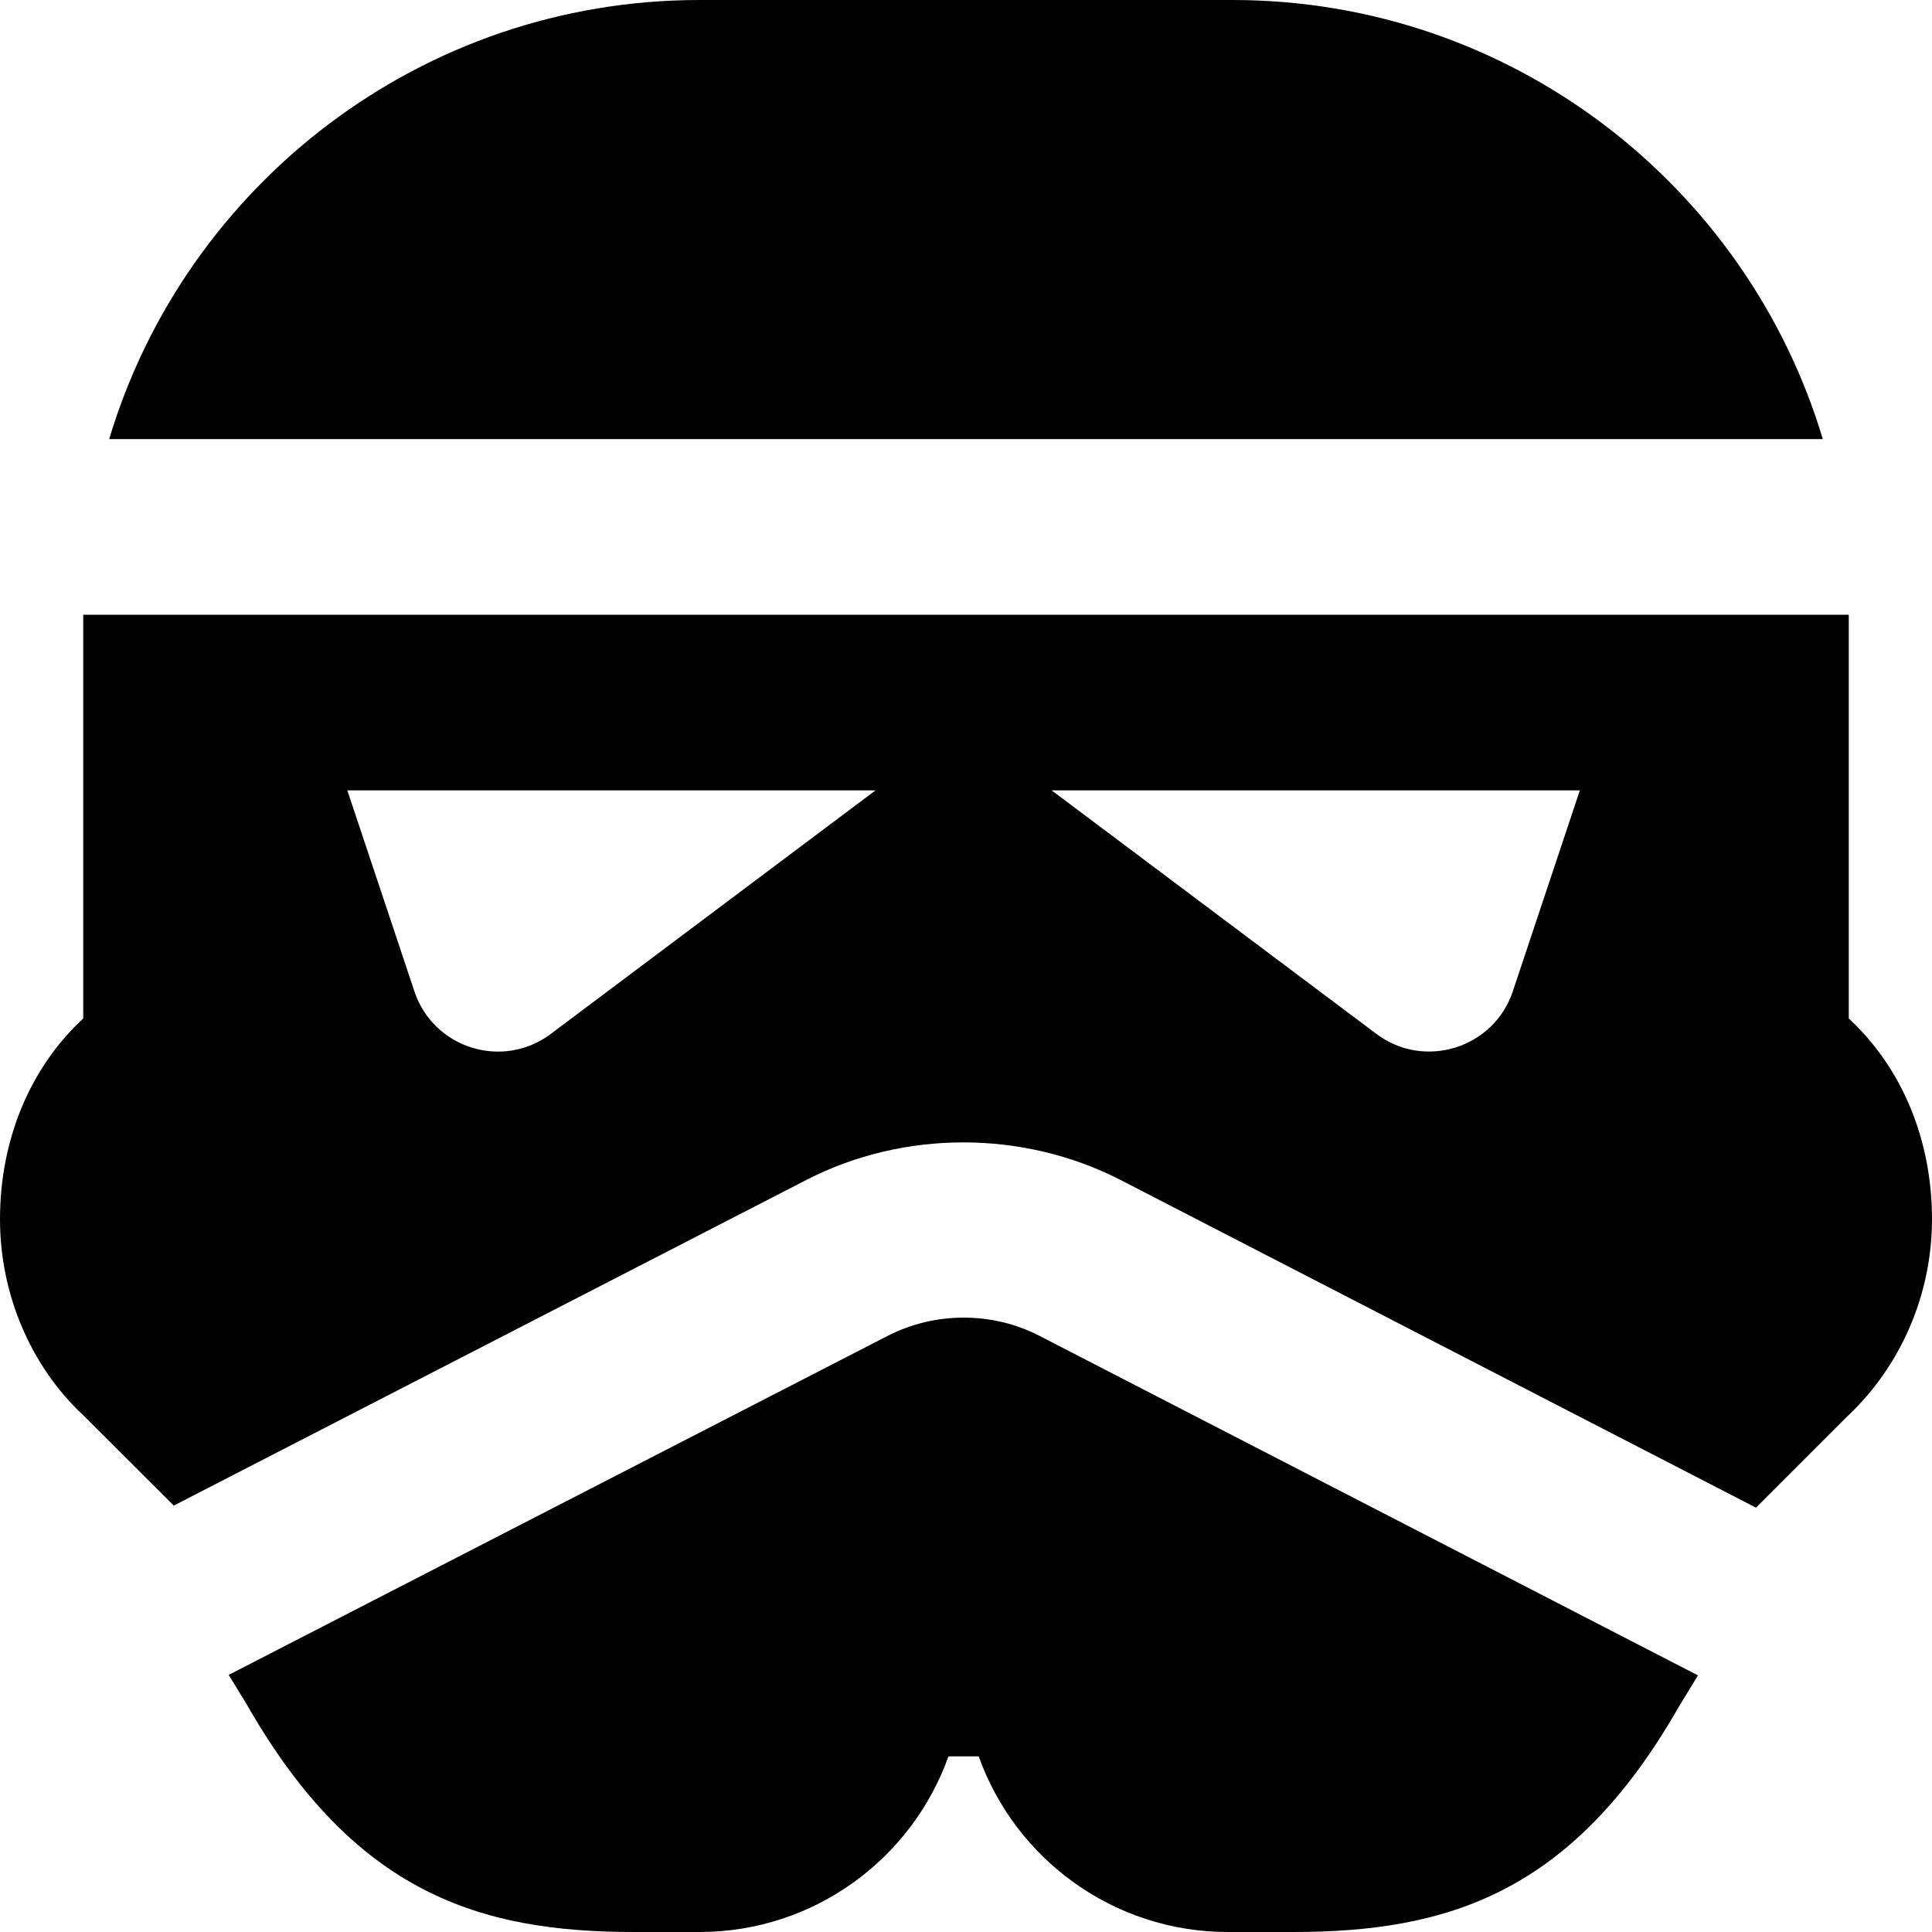 <svg width="48" height="48" viewBox="0 0 48 48"  xmlns="http://www.w3.org/2000/svg">
<g clip-path="url(#clip0_3_40)">
<path d="M17.378 0C10.456 0 4.6 4.608 2.713 10.909H45.287C43.4 4.608 37.542 0 30.622 0H24.06H23.94H17.378ZM2.068 15.273V25.304C0.753 26.521 0 28.304 0 30.294C0 32.16 0.771 33.952 2.063 35.156L4.31 37.398V37.41L20.044 29.31C22.463 28.07 25.417 28.077 27.828 29.31L43.626 37.457L45.877 35.207C47.224 33.953 48 32.16 48 30.294C48 28.304 47.247 26.521 45.932 25.304V15.273H2.068ZM8.629 19.636H21.753L13.683 25.688C12.489 26.584 10.768 26.047 10.296 24.631L8.629 19.636ZM26.127 19.636H39.251L37.585 24.631C37.112 26.044 35.392 26.582 34.197 25.688L26.127 19.636ZM23.94 32.736C23.289 32.736 22.638 32.889 22.048 33.192L5.682 41.612L6.135 42.354C8.814 47.04 11.919 48 15.751 48H17.378C20.231 48 22.661 46.176 23.564 43.636H24.316C25.22 46.176 27.654 48 30.506 48H32.13C35.959 48 39.061 47.041 41.707 42.409L42.186 41.625L25.824 33.188C25.24 32.886 24.591 32.736 23.94 32.736Z" />
</g>
<defs>
<clipPath id="clip0_3_40">
<rect width="48" height="48" />
</clipPath>
</defs>
</svg>
